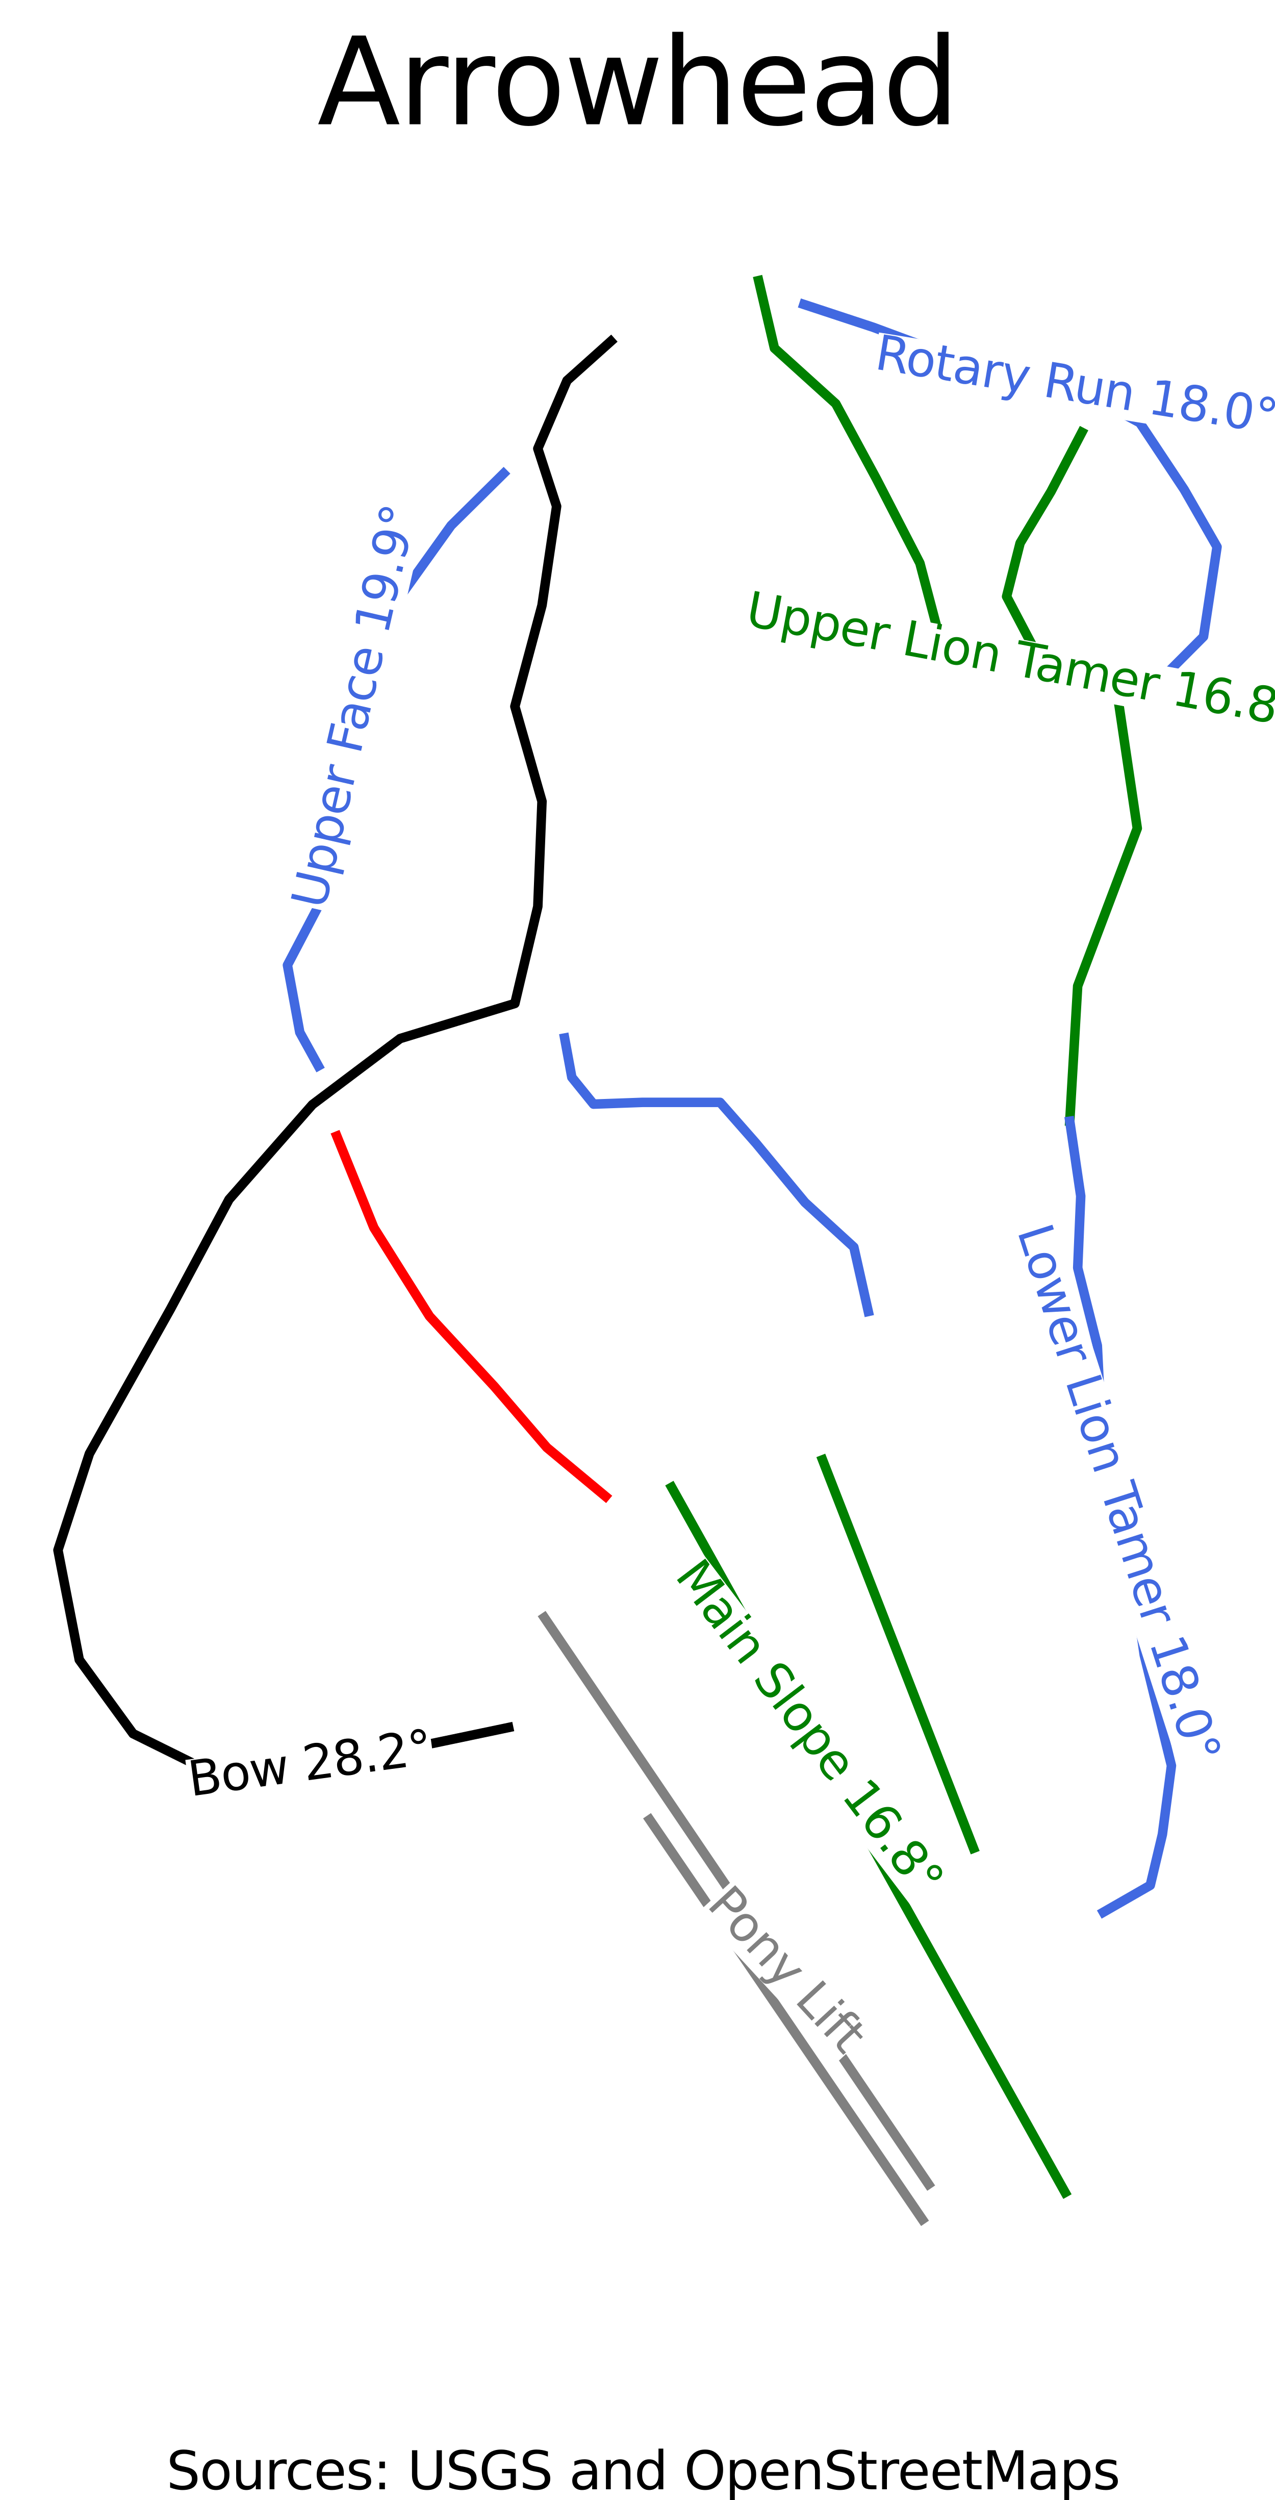 <?xml version="1.0" encoding="utf-8" standalone="no"?>
<!DOCTYPE svg PUBLIC "-//W3C//DTD SVG 1.1//EN"
  "http://www.w3.org/Graphics/SVG/1.1/DTD/svg11.dtd">
<svg height="105.205pt" version="1.1" viewBox="0 0 53.675 105.205" width="53.675pt" xmlns="http://www.w3.org/2000/svg" xmlns:xlink="http://www.w3.org/1999/xlink">
 <defs>
  <style type="text/css">*{stroke-linecap:butt;stroke-linejoin:round;}</style>
 </defs>
 <g id="figure_1">
  <g id="patch_1">
   <path d="M 0 105.205 
L 53.675 105.205 
L 53.675 0 
L 0 0 
z
" style="fill:#ffffff;"/>
  </g>
  <g id="axes_1">
   <g id="line2d_1">
    <path clip-path="url(#p90b361f227)" d="M 39.089 91.914 
L 37.068 88.933 
L 35.046 85.952 
L 33.024 82.972 
L 31.002 79.991 
L 28.981 77.01 
L 26.959 74.029 
L 24.937 71.048 
L 22.915 68.067 
" style="fill:none;stroke:#808080;stroke-linecap:square;stroke-width:0.4;"/>
   </g>
   <g id="line2d_2">
    <path clip-path="url(#p90b361f227)" d="M 38.829 93.396 
L 35.959 89.191 
L 33.09 84.985 
L 30.22 80.779 
L 27.351 76.574 
" style="fill:none;stroke:#808080;stroke-linecap:square;stroke-width:0.4;"/>
   </g>
   <g id="line2d_3">
    <path clip-path="url(#p90b361f227)" d="M 31.937 11.808 
L 32.269 13.23 
L 32.602 14.653 
L 33.893 15.82 
L 35.184 16.988 
L 36.033 18.556 
L 36.882 20.124 
L 37.343 21.017 
L 37.804 21.911 
L 38.265 22.804 
L 38.726 23.698 
L 39.169 25.374 
L 39.612 27.051 
L 41.346 27.489 
L 43.081 27.927 
L 44.077 28.292 
L 45.073 28.657 
L 46.069 29.022 
L 47.065 29.386 
L 47.268 30.754 
L 47.471 32.121 
L 47.674 33.489 
L 47.877 34.856 
L 47.25 36.515 
L 46.622 38.174 
L 45.995 39.834 
L 45.368 41.493 
L 45.285 42.915 
L 45.202 44.337 
L 45.118 45.759 
L 45.035 47.181 
" style="fill:none;stroke:#008000;stroke-linecap:square;stroke-width:0.4;"/>
   </g>
   <g id="line2d_4">
    <path clip-path="url(#p90b361f227)" d="M 45.545 18.193 
L 44.895 19.438 
L 44.245 20.684 
L 43.595 21.768 
L 42.945 22.853 
L 42.66 23.977 
L 42.376 25.102 
L 42.904 26.106 
L 43.432 27.11 
" style="fill:none;stroke:#008000;stroke-linecap:square;stroke-width:0.4;"/>
   </g>
   <g id="line2d_5">
    <path clip-path="url(#p90b361f227)" d="M 33.842 12.811 
L 35.305 13.293 
L 36.767 13.775 
L 37.905 14.197 
L 39.043 14.619 
L 40.181 15.041 
L 41.319 15.463 
L 42.315 15.683 
L 43.311 15.904 
L 44.306 16.125 
L 45.302 16.346 
L 46.643 17.069 
L 47.984 17.792 
L 48.919 19.197 
L 49.853 20.603 
L 50.544 21.808 
L 51.235 23.013 
L 50.951 24.901 
L 50.666 26.789 
L 49.66 27.798 
L 48.654 28.806 
" style="fill:none;stroke:#4169e1;stroke-linecap:square;stroke-width:0.4;"/>
   </g>
   <g id="line2d_6">
    <path clip-path="url(#p90b361f227)" d="M 45.035 47.181 
L 45.266 48.757 
L 45.497 50.333 
L 45.433 51.843 
L 45.37 53.353 
L 45.783 54.989 
L 46.196 56.625 
L 46.292 58.543 
L 46.388 60.462 
L 46.674 61.673 
L 46.961 62.884 
L 47.247 64.095 
L 47.533 65.306 
L 47.692 66.391 
L 47.852 67.476 
L 48.011 68.561 
L 48.17 69.646 
L 48.457 70.81 
L 48.743 71.974 
L 49.029 73.138 
L 49.315 74.302 
L 49.125 75.749 
L 48.934 77.195 
L 48.679 78.265 
L 48.424 79.335 
L 47.438 79.901 
L 46.451 80.467 
" style="fill:none;stroke:#4169e1;stroke-linecap:square;stroke-width:0.4;"/>
   </g>
   <g id="line2d_7">
    <path clip-path="url(#p90b361f227)" d="M 23.769 43.681 
L 24.073 45.335 
L 24.986 46.463 
L 26.014 46.426 
L 27.041 46.389 
L 28.677 46.389 
L 30.313 46.389 
L 31.074 47.254 
L 31.835 48.119 
L 32.862 49.36 
L 33.89 50.601 
L 34.917 51.541 
L 35.945 52.481 
L 36.249 53.835 
L 36.553 55.188 
" style="fill:none;stroke:#4169e1;stroke-linecap:square;stroke-width:0.4;"/>
   </g>
   <g id="line2d_8">
    <path clip-path="url(#p90b361f227)" d="M 21.411 72.695 
L 20.27 72.934 
L 19.128 73.173 
L 17.986 73.411 
L 16.844 73.65 
L 14.956 73.998 
L 13.067 74.345 
L 12.079 74.432 
L 11.091 74.519 
L 10.103 74.605 
L 9.115 74.692 
L 8.237 74.258 
L 7.359 73.824 
L 6.48 73.389 
L 5.602 72.955 
L 4.47 71.4 
L 3.337 69.845 
L 3.113 68.691 
L 2.889 67.538 
L 2.664 66.385 
L 2.44 65.231 
L 2.771 64.216 
L 3.102 63.202 
L 3.433 62.187 
L 3.764 61.173 
L 4.618 59.648 
L 5.473 58.124 
L 6.328 56.6 
L 7.182 55.075 
L 7.797 53.925 
L 8.412 52.775 
L 9.027 51.625 
L 9.642 50.474 
L 10.52 49.476 
L 11.398 48.478 
L 12.277 47.479 
L 13.155 46.481 
L 14.077 45.787 
L 15 45.092 
L 15.922 44.398 
L 16.844 43.704 
L 18.052 43.335 
L 19.26 42.966 
L 20.467 42.597 
L 21.675 42.228 
L 21.916 41.208 
L 22.158 40.188 
L 22.4 39.168 
L 22.641 38.148 
L 22.685 37.041 
L 22.729 35.934 
L 22.773 34.828 
L 22.817 33.721 
L 22.531 32.723 
L 22.246 31.725 
L 21.96 30.727 
L 21.675 29.729 
L 21.96 28.665 
L 22.246 27.602 
L 22.531 26.538 
L 22.817 25.474 
L 22.971 24.433 
L 23.124 23.391 
L 23.278 22.35 
L 23.432 21.308 
L 23.036 20.093 
L 22.641 18.878 
L 23.256 17.446 
L 23.871 16.014 
L 24.793 15.189 
L 25.715 14.363 
" style="fill:none;stroke:#000000;stroke-linecap:square;stroke-width:0.4;"/>
   </g>
   <g id="line2d_9">
    <path clip-path="url(#p90b361f227)" d="M 21.201 19.928 
L 20.096 21.02 
L 18.991 22.112 
L 17.886 23.654 
L 16.781 25.197 
L 16.391 26.096 
L 16.001 26.995 
L 15.611 27.894 
L 15.221 28.793 
L 15.058 29.757 
L 14.896 30.721 
L 14.733 31.684 
L 14.571 32.648 
L 14.408 33.772 
L 14.246 34.896 
L 14.084 36.021 
L 13.921 37.145 
L 13.466 38.012 
L 13.011 38.879 
L 12.556 39.747 
L 12.101 40.614 
L 12.361 42.027 
L 12.62 43.441 
L 13.4 44.854 
" style="fill:none;stroke:#4169e1;stroke-linecap:square;stroke-width:0.4;"/>
   </g>
   <g id="line2d_10">
    <path clip-path="url(#p90b361f227)" d="M 25.491 62.969 
L 24.256 61.942 
L 23.021 60.914 
L 21.916 59.629 
L 20.811 58.344 
L 20.128 57.605 
L 19.446 56.867 
L 18.763 56.128 
L 18.081 55.389 
L 17.496 54.458 
L 16.91 53.527 
L 16.325 52.595 
L 15.74 51.664 
L 15.35 50.7 
L 14.96 49.736 
L 14.57 48.773 
L 14.18 47.809 
" style="fill:none;stroke:#ff0000;stroke-linecap:square;stroke-width:0.4;"/>
   </g>
   <g id="line2d_11">
    <path clip-path="url(#p90b361f227)" d="M 28.276 62.587 
L 28.794 63.514 
L 29.311 64.441 
L 29.829 65.369 
L 30.346 66.296 
L 30.864 67.223 
L 31.382 68.151 
L 31.899 69.078 
L 32.417 70.005 
L 32.934 70.933 
L 33.452 71.86 
L 33.97 72.787 
L 34.487 73.715 
L 35.005 74.642 
L 35.523 75.569 
L 36.04 76.497 
L 36.558 77.424 
L 37.075 78.351 
L 37.593 79.279 
L 38.111 80.206 
L 38.628 81.133 
L 39.146 82.061 
L 39.663 82.988 
L 40.181 83.915 
L 40.699 84.843 
L 41.216 85.77 
L 41.734 86.697 
L 42.251 87.624 
L 42.769 88.552 
L 43.287 89.479 
L 43.804 90.406 
L 44.322 91.334 
L 44.84 92.261 
" style="fill:none;stroke:#008000;stroke-linecap:square;stroke-width:0.4;"/>
   </g>
   <g id="line2d_12">
    <path clip-path="url(#p90b361f227)" d="M 40.982 77.775 
L 40.585 76.754 
L 40.187 75.732 
L 39.79 74.711 
L 39.393 73.689 
L 38.996 72.668 
L 38.599 71.646 
L 38.202 70.625 
L 37.805 69.603 
L 37.407 68.582 
L 37.01 67.56 
L 36.613 66.539 
L 36.216 65.517 
L 35.819 64.496 
L 35.422 63.474 
L 35.024 62.453 
L 34.627 61.432 
" style="fill:none;stroke:#008000;stroke-linecap:square;stroke-width:0.4;"/>
   </g>
   <g id="text_1">
    <g id="patch_2">
     <path d="M 29.381 80.477 
L 35.215 86.805 
L 36.667 85.466 
L 30.833 79.138 
z
" style="fill:#ffffff;"/>
    </g>
    <!-- Pony Lift -->
    <g style="fill:#808080;" transform="translate(29.715 80.196)rotate(-312.674)scale(0.02 -0.02)">
     <defs>
      <path d="M 1259 4147 
L 1259 2394 
L 2053 2394 
Q 2494 2394 2734 2622 
Q 2975 2850 2975 3272 
Q 2975 3691 2734 3919 
Q 2494 4147 2053 4147 
L 1259 4147 
z
M 628 4666 
L 2053 4666 
Q 2838 4666 3239 4311 
Q 3641 3956 3641 3272 
Q 3641 2581 3239 2228 
Q 2838 1875 2053 1875 
L 1259 1875 
L 1259 0 
L 628 0 
L 628 4666 
z
" id="DejaVuSans-50" transform="scale(0.016)"/>
      <path d="M 1959 3097 
Q 1497 3097 1228 2736 
Q 959 2375 959 1747 
Q 959 1119 1226 758 
Q 1494 397 1959 397 
Q 2419 397 2687 759 
Q 2956 1122 2956 1747 
Q 2956 2369 2687 2733 
Q 2419 3097 1959 3097 
z
M 1959 3584 
Q 2709 3584 3137 3096 
Q 3566 2609 3566 1747 
Q 3566 888 3137 398 
Q 2709 -91 1959 -91 
Q 1206 -91 779 398 
Q 353 888 353 1747 
Q 353 2609 779 3096 
Q 1206 3584 1959 3584 
z
" id="DejaVuSans-6f" transform="scale(0.016)"/>
      <path d="M 3513 2113 
L 3513 0 
L 2938 0 
L 2938 2094 
Q 2938 2591 2744 2837 
Q 2550 3084 2163 3084 
Q 1697 3084 1428 2787 
Q 1159 2491 1159 1978 
L 1159 0 
L 581 0 
L 581 3500 
L 1159 3500 
L 1159 2956 
Q 1366 3272 1645 3428 
Q 1925 3584 2291 3584 
Q 2894 3584 3203 3211 
Q 3513 2838 3513 2113 
z
" id="DejaVuSans-6e" transform="scale(0.016)"/>
      <path d="M 2059 -325 
Q 1816 -950 1584 -1140 
Q 1353 -1331 966 -1331 
L 506 -1331 
L 506 -850 
L 844 -850 
Q 1081 -850 1212 -737 
Q 1344 -625 1503 -206 
L 1606 56 
L 191 3500 
L 800 3500 
L 1894 763 
L 2988 3500 
L 3597 3500 
L 2059 -325 
z
" id="DejaVuSans-79" transform="scale(0.016)"/>
      <path id="DejaVuSans-20" transform="scale(0.016)"/>
      <path d="M 628 4666 
L 1259 4666 
L 1259 531 
L 3531 531 
L 3531 0 
L 628 0 
L 628 4666 
z
" id="DejaVuSans-4c" transform="scale(0.016)"/>
      <path d="M 603 3500 
L 1178 3500 
L 1178 0 
L 603 0 
L 603 3500 
z
M 603 4863 
L 1178 4863 
L 1178 4134 
L 603 4134 
L 603 4863 
z
" id="DejaVuSans-69" transform="scale(0.016)"/>
      <path d="M 2375 4863 
L 2375 4384 
L 1825 4384 
Q 1516 4384 1395 4259 
Q 1275 4134 1275 3809 
L 1275 3500 
L 2222 3500 
L 2222 3053 
L 1275 3053 
L 1275 0 
L 697 0 
L 697 3053 
L 147 3053 
L 147 3500 
L 697 3500 
L 697 3744 
Q 697 4328 969 4595 
Q 1241 4863 1831 4863 
L 2375 4863 
z
" id="DejaVuSans-66" transform="scale(0.016)"/>
      <path d="M 1172 4494 
L 1172 3500 
L 2356 3500 
L 2356 3053 
L 1172 3053 
L 1172 1153 
Q 1172 725 1289 603 
Q 1406 481 1766 481 
L 2356 481 
L 2356 0 
L 1766 0 
Q 1100 0 847 248 
Q 594 497 594 1153 
L 594 3053 
L 172 3053 
L 172 3500 
L 594 3500 
L 594 4494 
L 1172 4494 
z
" id="DejaVuSans-74" transform="scale(0.016)"/>
     </defs>
     <use xlink:href="#DejaVuSans-50"/>
     <use x="56.678" xlink:href="#DejaVuSans-6f"/>
     <use x="117.859" xlink:href="#DejaVuSans-6e"/>
     <use x="181.238" xlink:href="#DejaVuSans-79"/>
     <use x="240.418" xlink:href="#DejaVuSans-20"/>
     <use x="272.205" xlink:href="#DejaVuSans-4c"/>
     <use x="327.918" xlink:href="#DejaVuSans-69"/>
     <use x="355.701" xlink:href="#DejaVuSans-66"/>
     <use x="389.156" xlink:href="#DejaVuSans-74"/>
    </g>
   </g>
   <g id="text_2">
    <g id="patch_3">
     <path d="M 31.232 26.73 
L 54.568 31.067 
L 54.929 29.125 
L 31.593 24.788 
z
" style="fill:#ffffff;"/>
    </g>
    <!-- Upper Lion Tamer 16.8° -->
    <g style="fill:#008000;" transform="translate(31.331 26.305)rotate(-349.472)scale(0.02 -0.02)">
     <defs>
      <path d="M 556 4666 
L 1191 4666 
L 1191 1831 
Q 1191 1081 1462 751 
Q 1734 422 2344 422 
Q 2950 422 3222 751 
Q 3494 1081 3494 1831 
L 3494 4666 
L 4128 4666 
L 4128 1753 
Q 4128 841 3676 375 
Q 3225 -91 2344 -91 
Q 1459 -91 1007 375 
Q 556 841 556 1753 
L 556 4666 
z
" id="DejaVuSans-55" transform="scale(0.016)"/>
      <path d="M 1159 525 
L 1159 -1331 
L 581 -1331 
L 581 3500 
L 1159 3500 
L 1159 2969 
Q 1341 3281 1617 3432 
Q 1894 3584 2278 3584 
Q 2916 3584 3314 3078 
Q 3713 2572 3713 1747 
Q 3713 922 3314 415 
Q 2916 -91 2278 -91 
Q 1894 -91 1617 61 
Q 1341 213 1159 525 
z
M 3116 1747 
Q 3116 2381 2855 2742 
Q 2594 3103 2138 3103 
Q 1681 3103 1420 2742 
Q 1159 2381 1159 1747 
Q 1159 1113 1420 752 
Q 1681 391 2138 391 
Q 2594 391 2855 752 
Q 3116 1113 3116 1747 
z
" id="DejaVuSans-70" transform="scale(0.016)"/>
      <path d="M 3597 1894 
L 3597 1613 
L 953 1613 
Q 991 1019 1311 708 
Q 1631 397 2203 397 
Q 2534 397 2845 478 
Q 3156 559 3463 722 
L 3463 178 
Q 3153 47 2828 -22 
Q 2503 -91 2169 -91 
Q 1331 -91 842 396 
Q 353 884 353 1716 
Q 353 2575 817 3079 
Q 1281 3584 2069 3584 
Q 2775 3584 3186 3129 
Q 3597 2675 3597 1894 
z
M 3022 2063 
Q 3016 2534 2758 2815 
Q 2500 3097 2075 3097 
Q 1594 3097 1305 2825 
Q 1016 2553 972 2059 
L 3022 2063 
z
" id="DejaVuSans-65" transform="scale(0.016)"/>
      <path d="M 2631 2963 
Q 2534 3019 2420 3045 
Q 2306 3072 2169 3072 
Q 1681 3072 1420 2755 
Q 1159 2438 1159 1844 
L 1159 0 
L 581 0 
L 581 3500 
L 1159 3500 
L 1159 2956 
Q 1341 3275 1631 3429 
Q 1922 3584 2338 3584 
Q 2397 3584 2469 3576 
Q 2541 3569 2628 3553 
L 2631 2963 
z
" id="DejaVuSans-72" transform="scale(0.016)"/>
      <path d="M -19 4666 
L 3928 4666 
L 3928 4134 
L 2272 4134 
L 2272 0 
L 1638 0 
L 1638 4134 
L -19 4134 
L -19 4666 
z
" id="DejaVuSans-54" transform="scale(0.016)"/>
      <path d="M 2194 1759 
Q 1497 1759 1228 1600 
Q 959 1441 959 1056 
Q 959 750 1161 570 
Q 1363 391 1709 391 
Q 2188 391 2477 730 
Q 2766 1069 2766 1631 
L 2766 1759 
L 2194 1759 
z
M 3341 1997 
L 3341 0 
L 2766 0 
L 2766 531 
Q 2569 213 2275 61 
Q 1981 -91 1556 -91 
Q 1019 -91 701 211 
Q 384 513 384 1019 
Q 384 1609 779 1909 
Q 1175 2209 1959 2209 
L 2766 2209 
L 2766 2266 
Q 2766 2663 2505 2880 
Q 2244 3097 1772 3097 
Q 1472 3097 1187 3025 
Q 903 2953 641 2809 
L 641 3341 
Q 956 3463 1253 3523 
Q 1550 3584 1831 3584 
Q 2591 3584 2966 3190 
Q 3341 2797 3341 1997 
z
" id="DejaVuSans-61" transform="scale(0.016)"/>
      <path d="M 3328 2828 
Q 3544 3216 3844 3400 
Q 4144 3584 4550 3584 
Q 5097 3584 5394 3201 
Q 5691 2819 5691 2113 
L 5691 0 
L 5113 0 
L 5113 2094 
Q 5113 2597 4934 2840 
Q 4756 3084 4391 3084 
Q 3944 3084 3684 2787 
Q 3425 2491 3425 1978 
L 3425 0 
L 2847 0 
L 2847 2094 
Q 2847 2600 2669 2842 
Q 2491 3084 2119 3084 
Q 1678 3084 1418 2786 
Q 1159 2488 1159 1978 
L 1159 0 
L 581 0 
L 581 3500 
L 1159 3500 
L 1159 2956 
Q 1356 3278 1631 3431 
Q 1906 3584 2284 3584 
Q 2666 3584 2933 3390 
Q 3200 3197 3328 2828 
z
" id="DejaVuSans-6d" transform="scale(0.016)"/>
      <path d="M 794 531 
L 1825 531 
L 1825 4091 
L 703 3866 
L 703 4441 
L 1819 4666 
L 2450 4666 
L 2450 531 
L 3481 531 
L 3481 0 
L 794 0 
L 794 531 
z
" id="DejaVuSans-31" transform="scale(0.016)"/>
      <path d="M 2113 2584 
Q 1688 2584 1439 2293 
Q 1191 2003 1191 1497 
Q 1191 994 1439 701 
Q 1688 409 2113 409 
Q 2538 409 2786 701 
Q 3034 994 3034 1497 
Q 3034 2003 2786 2293 
Q 2538 2584 2113 2584 
z
M 3366 4563 
L 3366 3988 
Q 3128 4100 2886 4159 
Q 2644 4219 2406 4219 
Q 1781 4219 1451 3797 
Q 1122 3375 1075 2522 
Q 1259 2794 1537 2939 
Q 1816 3084 2150 3084 
Q 2853 3084 3261 2657 
Q 3669 2231 3669 1497 
Q 3669 778 3244 343 
Q 2819 -91 2113 -91 
Q 1303 -91 875 529 
Q 447 1150 447 2328 
Q 447 3434 972 4092 
Q 1497 4750 2381 4750 
Q 2619 4750 2861 4703 
Q 3103 4656 3366 4563 
z
" id="DejaVuSans-36" transform="scale(0.016)"/>
      <path d="M 684 794 
L 1344 794 
L 1344 0 
L 684 0 
L 684 794 
z
" id="DejaVuSans-2e" transform="scale(0.016)"/>
      <path d="M 2034 2216 
Q 1584 2216 1326 1975 
Q 1069 1734 1069 1313 
Q 1069 891 1326 650 
Q 1584 409 2034 409 
Q 2484 409 2743 651 
Q 3003 894 3003 1313 
Q 3003 1734 2745 1975 
Q 2488 2216 2034 2216 
z
M 1403 2484 
Q 997 2584 770 2862 
Q 544 3141 544 3541 
Q 544 4100 942 4425 
Q 1341 4750 2034 4750 
Q 2731 4750 3128 4425 
Q 3525 4100 3525 3541 
Q 3525 3141 3298 2862 
Q 3072 2584 2669 2484 
Q 3125 2378 3379 2068 
Q 3634 1759 3634 1313 
Q 3634 634 3220 271 
Q 2806 -91 2034 -91 
Q 1263 -91 848 271 
Q 434 634 434 1313 
Q 434 1759 690 2068 
Q 947 2378 1403 2484 
z
M 1172 3481 
Q 1172 3119 1398 2916 
Q 1625 2713 2034 2713 
Q 2441 2713 2670 2916 
Q 2900 3119 2900 3481 
Q 2900 3844 2670 4047 
Q 2441 4250 2034 4250 
Q 1625 4250 1398 4047 
Q 1172 3844 1172 3481 
z
" id="DejaVuSans-38" transform="scale(0.016)"/>
      <path d="M 1600 4347 
Q 1350 4347 1178 4173 
Q 1006 4000 1006 3750 
Q 1006 3503 1178 3333 
Q 1350 3163 1600 3163 
Q 1850 3163 2022 3333 
Q 2194 3503 2194 3750 
Q 2194 3997 2020 4172 
Q 1847 4347 1600 4347 
z
M 1600 4750 
Q 1800 4750 1984 4673 
Q 2169 4597 2303 4453 
Q 2447 4313 2519 4134 
Q 2591 3956 2591 3750 
Q 2591 3338 2302 3052 
Q 2013 2766 1594 2766 
Q 1172 2766 890 3047 
Q 609 3328 609 3750 
Q 609 4169 896 4459 
Q 1184 4750 1600 4750 
z
" id="DejaVuSans-b0" transform="scale(0.016)"/>
     </defs>
     <use xlink:href="#DejaVuSans-55"/>
     <use x="73.193" xlink:href="#DejaVuSans-70"/>
     <use x="136.67" xlink:href="#DejaVuSans-70"/>
     <use x="200.146" xlink:href="#DejaVuSans-65"/>
     <use x="261.67" xlink:href="#DejaVuSans-72"/>
     <use x="302.783" xlink:href="#DejaVuSans-20"/>
     <use x="334.57" xlink:href="#DejaVuSans-4c"/>
     <use x="390.283" xlink:href="#DejaVuSans-69"/>
     <use x="418.066" xlink:href="#DejaVuSans-6f"/>
     <use x="479.248" xlink:href="#DejaVuSans-6e"/>
     <use x="542.627" xlink:href="#DejaVuSans-20"/>
     <use x="574.414" xlink:href="#DejaVuSans-54"/>
     <use x="618.998" xlink:href="#DejaVuSans-61"/>
     <use x="680.277" xlink:href="#DejaVuSans-6d"/>
     <use x="777.689" xlink:href="#DejaVuSans-65"/>
     <use x="839.213" xlink:href="#DejaVuSans-72"/>
     <use x="880.326" xlink:href="#DejaVuSans-20"/>
     <use x="912.113" xlink:href="#DejaVuSans-31"/>
     <use x="975.736" xlink:href="#DejaVuSans-36"/>
     <use x="1039.359" xlink:href="#DejaVuSans-2e"/>
     <use x="1071.146" xlink:href="#DejaVuSans-38"/>
     <use x="1134.77" xlink:href="#DejaVuSans-b0"/>
    </g>
   </g>
   <g id="text_3">
    <g id="patch_4">
     <path d="M 36.686 15.941 
L 53.6 18.701 
L 53.918 16.751 
L 37.004 13.991 
z
" style="fill:#ffffff;"/>
    </g>
    <!-- Rotary Run 18.0° -->
    <g style="fill:#4169e1;" transform="translate(36.776 15.514)rotate(-350.733)scale(0.02 -0.02)">
     <defs>
      <path d="M 2841 2188 
Q 3044 2119 3236 1894 
Q 3428 1669 3622 1275 
L 4263 0 
L 3584 0 
L 2988 1197 
Q 2756 1666 2539 1819 
Q 2322 1972 1947 1972 
L 1259 1972 
L 1259 0 
L 628 0 
L 628 4666 
L 2053 4666 
Q 2853 4666 3247 4331 
Q 3641 3997 3641 3322 
Q 3641 2881 3436 2590 
Q 3231 2300 2841 2188 
z
M 1259 4147 
L 1259 2491 
L 2053 2491 
Q 2509 2491 2742 2702 
Q 2975 2913 2975 3322 
Q 2975 3731 2742 3939 
Q 2509 4147 2053 4147 
L 1259 4147 
z
" id="DejaVuSans-52" transform="scale(0.016)"/>
      <path d="M 544 1381 
L 544 3500 
L 1119 3500 
L 1119 1403 
Q 1119 906 1312 657 
Q 1506 409 1894 409 
Q 2359 409 2629 706 
Q 2900 1003 2900 1516 
L 2900 3500 
L 3475 3500 
L 3475 0 
L 2900 0 
L 2900 538 
Q 2691 219 2414 64 
Q 2138 -91 1772 -91 
Q 1169 -91 856 284 
Q 544 659 544 1381 
z
M 1991 3584 
L 1991 3584 
z
" id="DejaVuSans-75" transform="scale(0.016)"/>
      <path d="M 2034 4250 
Q 1547 4250 1301 3770 
Q 1056 3291 1056 2328 
Q 1056 1369 1301 889 
Q 1547 409 2034 409 
Q 2525 409 2770 889 
Q 3016 1369 3016 2328 
Q 3016 3291 2770 3770 
Q 2525 4250 2034 4250 
z
M 2034 4750 
Q 2819 4750 3233 4129 
Q 3647 3509 3647 2328 
Q 3647 1150 3233 529 
Q 2819 -91 2034 -91 
Q 1250 -91 836 529 
Q 422 1150 422 2328 
Q 422 3509 836 4129 
Q 1250 4750 2034 4750 
z
" id="DejaVuSans-30" transform="scale(0.016)"/>
     </defs>
     <use xlink:href="#DejaVuSans-52"/>
     <use x="64.982" xlink:href="#DejaVuSans-6f"/>
     <use x="126.164" xlink:href="#DejaVuSans-74"/>
     <use x="165.373" xlink:href="#DejaVuSans-61"/>
     <use x="226.652" xlink:href="#DejaVuSans-72"/>
     <use x="267.766" xlink:href="#DejaVuSans-79"/>
     <use x="326.945" xlink:href="#DejaVuSans-20"/>
     <use x="358.732" xlink:href="#DejaVuSans-52"/>
     <use x="423.715" xlink:href="#DejaVuSans-75"/>
     <use x="487.094" xlink:href="#DejaVuSans-6e"/>
     <use x="550.473" xlink:href="#DejaVuSans-20"/>
     <use x="582.26" xlink:href="#DejaVuSans-31"/>
     <use x="645.883" xlink:href="#DejaVuSans-38"/>
     <use x="709.506" xlink:href="#DejaVuSans-2e"/>
     <use x="741.293" xlink:href="#DejaVuSans-30"/>
     <use x="804.916" xlink:href="#DejaVuSans-b0"/>
    </g>
   </g>
   <g id="text_4">
    <g id="patch_5">
     <path d="M 42.399 51.918 
L 49.641 74.454 
L 51.522 73.85 
L 44.28 51.314 
z
" style="fill:#ffffff;"/>
    </g>
    <!-- Lower Lion Tamer 18.0° -->
    <g style="fill:#4169e1;" transform="translate(42.82 51.804)rotate(-287.815)scale(0.02 -0.02)">
     <defs>
      <path d="M 269 3500 
L 844 3500 
L 1563 769 
L 2278 3500 
L 2956 3500 
L 3675 769 
L 4391 3500 
L 4966 3500 
L 4050 0 
L 3372 0 
L 2619 2869 
L 1863 0 
L 1184 0 
L 269 3500 
z
" id="DejaVuSans-77" transform="scale(0.016)"/>
     </defs>
     <use xlink:href="#DejaVuSans-4c"/>
     <use x="53.963" xlink:href="#DejaVuSans-6f"/>
     <use x="115.145" xlink:href="#DejaVuSans-77"/>
     <use x="196.932" xlink:href="#DejaVuSans-65"/>
     <use x="258.455" xlink:href="#DejaVuSans-72"/>
     <use x="299.568" xlink:href="#DejaVuSans-20"/>
     <use x="331.355" xlink:href="#DejaVuSans-4c"/>
     <use x="387.068" xlink:href="#DejaVuSans-69"/>
     <use x="414.852" xlink:href="#DejaVuSans-6f"/>
     <use x="476.033" xlink:href="#DejaVuSans-6e"/>
     <use x="539.412" xlink:href="#DejaVuSans-20"/>
     <use x="571.199" xlink:href="#DejaVuSans-54"/>
     <use x="615.783" xlink:href="#DejaVuSans-61"/>
     <use x="677.062" xlink:href="#DejaVuSans-6d"/>
     <use x="774.475" xlink:href="#DejaVuSans-65"/>
     <use x="835.998" xlink:href="#DejaVuSans-72"/>
     <use x="877.111" xlink:href="#DejaVuSans-20"/>
     <use x="908.898" xlink:href="#DejaVuSans-31"/>
     <use x="972.521" xlink:href="#DejaVuSans-38"/>
     <use x="1036.145" xlink:href="#DejaVuSans-2e"/>
     <use x="1067.932" xlink:href="#DejaVuSans-30"/>
     <use x="1131.555" xlink:href="#DejaVuSans-b0"/>
    </g>
   </g>
   <g id="text_5">
    <g id="patch_6">
     <path d="M 8.066 76.019 
L 18.333 74.629 
L 18.068 72.672 
L 7.801 74.061 
z
" style="fill:#ffffff;"/>
    </g>
    <!-- Bow 28.2° -->
    <g transform="translate(8.027 75.584)rotate(-7.707)scale(0.02 -0.02)">
     <defs>
      <path d="M 1259 2228 
L 1259 519 
L 2272 519 
Q 2781 519 3026 730 
Q 3272 941 3272 1375 
Q 3272 1813 3026 2020 
Q 2781 2228 2272 2228 
L 1259 2228 
z
M 1259 4147 
L 1259 2741 
L 2194 2741 
Q 2656 2741 2882 2914 
Q 3109 3088 3109 3444 
Q 3109 3797 2882 3972 
Q 2656 4147 2194 4147 
L 1259 4147 
z
M 628 4666 
L 2241 4666 
Q 2963 4666 3353 4366 
Q 3744 4066 3744 3513 
Q 3744 3084 3544 2831 
Q 3344 2578 2956 2516 
Q 3422 2416 3680 2098 
Q 3938 1781 3938 1306 
Q 3938 681 3513 340 
Q 3088 0 2303 0 
L 628 0 
L 628 4666 
z
" id="DejaVuSans-42" transform="scale(0.016)"/>
      <path d="M 1228 531 
L 3431 531 
L 3431 0 
L 469 0 
L 469 531 
Q 828 903 1448 1529 
Q 2069 2156 2228 2338 
Q 2531 2678 2651 2914 
Q 2772 3150 2772 3378 
Q 2772 3750 2511 3984 
Q 2250 4219 1831 4219 
Q 1534 4219 1204 4116 
Q 875 4013 500 3803 
L 500 4441 
Q 881 4594 1212 4672 
Q 1544 4750 1819 4750 
Q 2544 4750 2975 4387 
Q 3406 4025 3406 3419 
Q 3406 3131 3298 2873 
Q 3191 2616 2906 2266 
Q 2828 2175 2409 1742 
Q 1991 1309 1228 531 
z
" id="DejaVuSans-32" transform="scale(0.016)"/>
     </defs>
     <use xlink:href="#DejaVuSans-42"/>
     <use x="68.604" xlink:href="#DejaVuSans-6f"/>
     <use x="129.785" xlink:href="#DejaVuSans-77"/>
     <use x="211.572" xlink:href="#DejaVuSans-20"/>
     <use x="243.359" xlink:href="#DejaVuSans-32"/>
     <use x="306.982" xlink:href="#DejaVuSans-38"/>
     <use x="370.605" xlink:href="#DejaVuSans-2e"/>
     <use x="402.393" xlink:href="#DejaVuSans-32"/>
     <use x="466.016" xlink:href="#DejaVuSans-b0"/>
    </g>
   </g>
   <g id="text_6">
    <g id="patch_7">
     <path d="M 14.084 38.431 
L 17.958 21.525 
L 16.033 21.083 
L 12.158 37.989 
z
" style="fill:#ffffff;"/>
    </g>
    <!-- Upper Face 19.9° -->
    <g style="fill:#4169e1;" transform="translate(13.663 38.314)rotate(-77.091)scale(0.02 -0.02)">
     <defs>
      <path d="M 628 4666 
L 3309 4666 
L 3309 4134 
L 1259 4134 
L 1259 2759 
L 3109 2759 
L 3109 2228 
L 1259 2228 
L 1259 0 
L 628 0 
L 628 4666 
z
" id="DejaVuSans-46" transform="scale(0.016)"/>
      <path d="M 3122 3366 
L 3122 2828 
Q 2878 2963 2633 3030 
Q 2388 3097 2138 3097 
Q 1578 3097 1268 2742 
Q 959 2388 959 1747 
Q 959 1106 1268 751 
Q 1578 397 2138 397 
Q 2388 397 2633 464 
Q 2878 531 3122 666 
L 3122 134 
Q 2881 22 2623 -34 
Q 2366 -91 2075 -91 
Q 1284 -91 818 406 
Q 353 903 353 1747 
Q 353 2603 823 3093 
Q 1294 3584 2113 3584 
Q 2378 3584 2631 3529 
Q 2884 3475 3122 3366 
z
" id="DejaVuSans-63" transform="scale(0.016)"/>
      <path d="M 703 97 
L 703 672 
Q 941 559 1184 500 
Q 1428 441 1663 441 
Q 2288 441 2617 861 
Q 2947 1281 2994 2138 
Q 2813 1869 2534 1725 
Q 2256 1581 1919 1581 
Q 1219 1581 811 2004 
Q 403 2428 403 3163 
Q 403 3881 828 4315 
Q 1253 4750 1959 4750 
Q 2769 4750 3195 4129 
Q 3622 3509 3622 2328 
Q 3622 1225 3098 567 
Q 2575 -91 1691 -91 
Q 1453 -91 1209 -44 
Q 966 3 703 97 
z
M 1959 2075 
Q 2384 2075 2632 2365 
Q 2881 2656 2881 3163 
Q 2881 3666 2632 3958 
Q 2384 4250 1959 4250 
Q 1534 4250 1286 3958 
Q 1038 3666 1038 3163 
Q 1038 2656 1286 2365 
Q 1534 2075 1959 2075 
z
" id="DejaVuSans-39" transform="scale(0.016)"/>
     </defs>
     <use xlink:href="#DejaVuSans-55"/>
     <use x="73.193" xlink:href="#DejaVuSans-70"/>
     <use x="136.67" xlink:href="#DejaVuSans-70"/>
     <use x="200.146" xlink:href="#DejaVuSans-65"/>
     <use x="261.67" xlink:href="#DejaVuSans-72"/>
     <use x="302.783" xlink:href="#DejaVuSans-20"/>
     <use x="334.57" xlink:href="#DejaVuSans-46"/>
     <use x="382.965" xlink:href="#DejaVuSans-61"/>
     <use x="444.244" xlink:href="#DejaVuSans-63"/>
     <use x="499.225" xlink:href="#DejaVuSans-65"/>
     <use x="560.748" xlink:href="#DejaVuSans-20"/>
     <use x="592.535" xlink:href="#DejaVuSans-31"/>
     <use x="656.158" xlink:href="#DejaVuSans-39"/>
     <use x="719.781" xlink:href="#DejaVuSans-2e"/>
     <use x="751.568" xlink:href="#DejaVuSans-39"/>
     <use x="815.191" xlink:href="#DejaVuSans-b0"/>
    </g>
   </g>
   <g id="text_7">
    <g id="patch_8">
     <path d="M 28.018 66.578 
L 38.347 80.191 
L 39.921 78.997 
L 29.592 65.384 
z
" style="fill:#ffffff;"/>
    </g>
    <!-- Main Slope 16.8° -->
    <g style="fill:#008000;" transform="translate(28.378 66.33)rotate(-307.189)scale(0.02 -0.02)">
     <defs>
      <path d="M 628 4666 
L 1569 4666 
L 2759 1491 
L 3956 4666 
L 4897 4666 
L 4897 0 
L 4281 0 
L 4281 4097 
L 3078 897 
L 2444 897 
L 1241 4097 
L 1241 0 
L 628 0 
L 628 4666 
z
" id="DejaVuSans-4d" transform="scale(0.016)"/>
      <path d="M 3425 4513 
L 3425 3897 
Q 3066 4069 2747 4153 
Q 2428 4238 2131 4238 
Q 1616 4238 1336 4038 
Q 1056 3838 1056 3469 
Q 1056 3159 1242 3001 
Q 1428 2844 1947 2747 
L 2328 2669 
Q 3034 2534 3370 2195 
Q 3706 1856 3706 1288 
Q 3706 609 3251 259 
Q 2797 -91 1919 -91 
Q 1588 -91 1214 -16 
Q 841 59 441 206 
L 441 856 
Q 825 641 1194 531 
Q 1563 422 1919 422 
Q 2459 422 2753 634 
Q 3047 847 3047 1241 
Q 3047 1584 2836 1778 
Q 2625 1972 2144 2069 
L 1759 2144 
Q 1053 2284 737 2584 
Q 422 2884 422 3419 
Q 422 4038 858 4394 
Q 1294 4750 2059 4750 
Q 2388 4750 2728 4690 
Q 3069 4631 3425 4513 
z
" id="DejaVuSans-53" transform="scale(0.016)"/>
      <path d="M 603 4863 
L 1178 4863 
L 1178 0 
L 603 0 
L 603 4863 
z
" id="DejaVuSans-6c" transform="scale(0.016)"/>
     </defs>
     <use xlink:href="#DejaVuSans-4d"/>
     <use x="86.279" xlink:href="#DejaVuSans-61"/>
     <use x="147.559" xlink:href="#DejaVuSans-69"/>
     <use x="175.342" xlink:href="#DejaVuSans-6e"/>
     <use x="238.721" xlink:href="#DejaVuSans-20"/>
     <use x="270.508" xlink:href="#DejaVuSans-53"/>
     <use x="333.984" xlink:href="#DejaVuSans-6c"/>
     <use x="361.768" xlink:href="#DejaVuSans-6f"/>
     <use x="422.949" xlink:href="#DejaVuSans-70"/>
     <use x="486.426" xlink:href="#DejaVuSans-65"/>
     <use x="547.949" xlink:href="#DejaVuSans-20"/>
     <use x="579.736" xlink:href="#DejaVuSans-31"/>
     <use x="643.359" xlink:href="#DejaVuSans-36"/>
     <use x="706.982" xlink:href="#DejaVuSans-2e"/>
     <use x="738.77" xlink:href="#DejaVuSans-38"/>
     <use x="802.393" xlink:href="#DejaVuSans-b0"/>
    </g>
   </g>
   <g id="text_8">
    <!-- Arrowhead -->
    <g transform="translate(13.356 5.229)scale(0.05 -0.05)">
     <defs>
      <path d="M 2188 4044 
L 1331 1722 
L 3047 1722 
L 2188 4044 
z
M 1831 4666 
L 2547 4666 
L 4325 0 
L 3669 0 
L 3244 1197 
L 1141 1197 
L 716 0 
L 50 0 
L 1831 4666 
z
" id="DejaVuSans-41" transform="scale(0.016)"/>
      <path d="M 3513 2113 
L 3513 0 
L 2938 0 
L 2938 2094 
Q 2938 2591 2744 2837 
Q 2550 3084 2163 3084 
Q 1697 3084 1428 2787 
Q 1159 2491 1159 1978 
L 1159 0 
L 581 0 
L 581 4863 
L 1159 4863 
L 1159 2956 
Q 1366 3272 1645 3428 
Q 1925 3584 2291 3584 
Q 2894 3584 3203 3211 
Q 3513 2838 3513 2113 
z
" id="DejaVuSans-68" transform="scale(0.016)"/>
      <path d="M 2906 2969 
L 2906 4863 
L 3481 4863 
L 3481 0 
L 2906 0 
L 2906 525 
Q 2725 213 2448 61 
Q 2172 -91 1784 -91 
Q 1150 -91 751 415 
Q 353 922 353 1747 
Q 353 2572 751 3078 
Q 1150 3584 1784 3584 
Q 2172 3584 2448 3432 
Q 2725 3281 2906 2969 
z
M 947 1747 
Q 947 1113 1208 752 
Q 1469 391 1925 391 
Q 2381 391 2643 752 
Q 2906 1113 2906 1747 
Q 2906 2381 2643 2742 
Q 2381 3103 1925 3103 
Q 1469 3103 1208 2742 
Q 947 2381 947 1747 
z
" id="DejaVuSans-64" transform="scale(0.016)"/>
     </defs>
     <use xlink:href="#DejaVuSans-41"/>
     <use x="68.408" xlink:href="#DejaVuSans-72"/>
     <use x="107.771" xlink:href="#DejaVuSans-72"/>
     <use x="146.635" xlink:href="#DejaVuSans-6f"/>
     <use x="207.816" xlink:href="#DejaVuSans-77"/>
     <use x="289.604" xlink:href="#DejaVuSans-68"/>
     <use x="352.982" xlink:href="#DejaVuSans-65"/>
     <use x="414.506" xlink:href="#DejaVuSans-61"/>
     <use x="475.785" xlink:href="#DejaVuSans-64"/>
    </g>
   </g>
  </g>
  <g id="text_9">
   <!-- Sources: USGS and OpenStreetMaps -->
   <g transform="translate(7.007 104.752)scale(0.022 -0.022)">
    <defs>
     <path d="M 2834 3397 
L 2834 2853 
Q 2591 2978 2328 3040 
Q 2066 3103 1784 3103 
Q 1356 3103 1142 2972 
Q 928 2841 928 2578 
Q 928 2378 1081 2264 
Q 1234 2150 1697 2047 
L 1894 2003 
Q 2506 1872 2764 1633 
Q 3022 1394 3022 966 
Q 3022 478 2636 193 
Q 2250 -91 1575 -91 
Q 1294 -91 989 -36 
Q 684 19 347 128 
L 347 722 
Q 666 556 975 473 
Q 1284 391 1588 391 
Q 1994 391 2212 530 
Q 2431 669 2431 922 
Q 2431 1156 2273 1281 
Q 2116 1406 1581 1522 
L 1381 1569 
Q 847 1681 609 1914 
Q 372 2147 372 2553 
Q 372 3047 722 3315 
Q 1072 3584 1716 3584 
Q 2034 3584 2315 3537 
Q 2597 3491 2834 3397 
z
" id="DejaVuSans-73" transform="scale(0.016)"/>
     <path d="M 750 794 
L 1409 794 
L 1409 0 
L 750 0 
L 750 794 
z
M 750 3309 
L 1409 3309 
L 1409 2516 
L 750 2516 
L 750 3309 
z
" id="DejaVuSans-3a" transform="scale(0.016)"/>
     <path d="M 3809 666 
L 3809 1919 
L 2778 1919 
L 2778 2438 
L 4434 2438 
L 4434 434 
Q 4069 175 3628 42 
Q 3188 -91 2688 -91 
Q 1594 -91 976 548 
Q 359 1188 359 2328 
Q 359 3472 976 4111 
Q 1594 4750 2688 4750 
Q 3144 4750 3555 4637 
Q 3966 4525 4313 4306 
L 4313 3634 
Q 3963 3931 3569 4081 
Q 3175 4231 2741 4231 
Q 1884 4231 1454 3753 
Q 1025 3275 1025 2328 
Q 1025 1384 1454 906 
Q 1884 428 2741 428 
Q 3075 428 3337 486 
Q 3600 544 3809 666 
z
" id="DejaVuSans-47" transform="scale(0.016)"/>
     <path d="M 2522 4238 
Q 1834 4238 1429 3725 
Q 1025 3213 1025 2328 
Q 1025 1447 1429 934 
Q 1834 422 2522 422 
Q 3209 422 3611 934 
Q 4013 1447 4013 2328 
Q 4013 3213 3611 3725 
Q 3209 4238 2522 4238 
z
M 2522 4750 
Q 3503 4750 4090 4092 
Q 4678 3434 4678 2328 
Q 4678 1225 4090 567 
Q 3503 -91 2522 -91 
Q 1538 -91 948 565 
Q 359 1222 359 2328 
Q 359 3434 948 4092 
Q 1538 4750 2522 4750 
z
" id="DejaVuSans-4f" transform="scale(0.016)"/>
    </defs>
    <use xlink:href="#DejaVuSans-53"/>
    <use x="63.477" xlink:href="#DejaVuSans-6f"/>
    <use x="124.658" xlink:href="#DejaVuSans-75"/>
    <use x="188.037" xlink:href="#DejaVuSans-72"/>
    <use x="226.9" xlink:href="#DejaVuSans-63"/>
    <use x="281.881" xlink:href="#DejaVuSans-65"/>
    <use x="343.404" xlink:href="#DejaVuSans-73"/>
    <use x="395.504" xlink:href="#DejaVuSans-3a"/>
    <use x="429.195" xlink:href="#DejaVuSans-20"/>
    <use x="460.982" xlink:href="#DejaVuSans-55"/>
    <use x="534.176" xlink:href="#DejaVuSans-53"/>
    <use x="597.652" xlink:href="#DejaVuSans-47"/>
    <use x="675.143" xlink:href="#DejaVuSans-53"/>
    <use x="738.619" xlink:href="#DejaVuSans-20"/>
    <use x="770.406" xlink:href="#DejaVuSans-61"/>
    <use x="831.686" xlink:href="#DejaVuSans-6e"/>
    <use x="895.064" xlink:href="#DejaVuSans-64"/>
    <use x="958.541" xlink:href="#DejaVuSans-20"/>
    <use x="990.328" xlink:href="#DejaVuSans-4f"/>
    <use x="1069.039" xlink:href="#DejaVuSans-70"/>
    <use x="1132.516" xlink:href="#DejaVuSans-65"/>
    <use x="1194.039" xlink:href="#DejaVuSans-6e"/>
    <use x="1257.418" xlink:href="#DejaVuSans-53"/>
    <use x="1320.895" xlink:href="#DejaVuSans-74"/>
    <use x="1360.104" xlink:href="#DejaVuSans-72"/>
    <use x="1398.967" xlink:href="#DejaVuSans-65"/>
    <use x="1460.49" xlink:href="#DejaVuSans-65"/>
    <use x="1522.014" xlink:href="#DejaVuSans-74"/>
    <use x="1561.223" xlink:href="#DejaVuSans-4d"/>
    <use x="1647.502" xlink:href="#DejaVuSans-61"/>
    <use x="1708.781" xlink:href="#DejaVuSans-70"/>
    <use x="1772.258" xlink:href="#DejaVuSans-73"/>
   </g>
  </g>
 </g>
 <defs>
  <clipPath id="p90b361f227">
   <rect height="89.747" width="53.675" x="0" y="7.729"/>
  </clipPath>
 </defs>
</svg>
